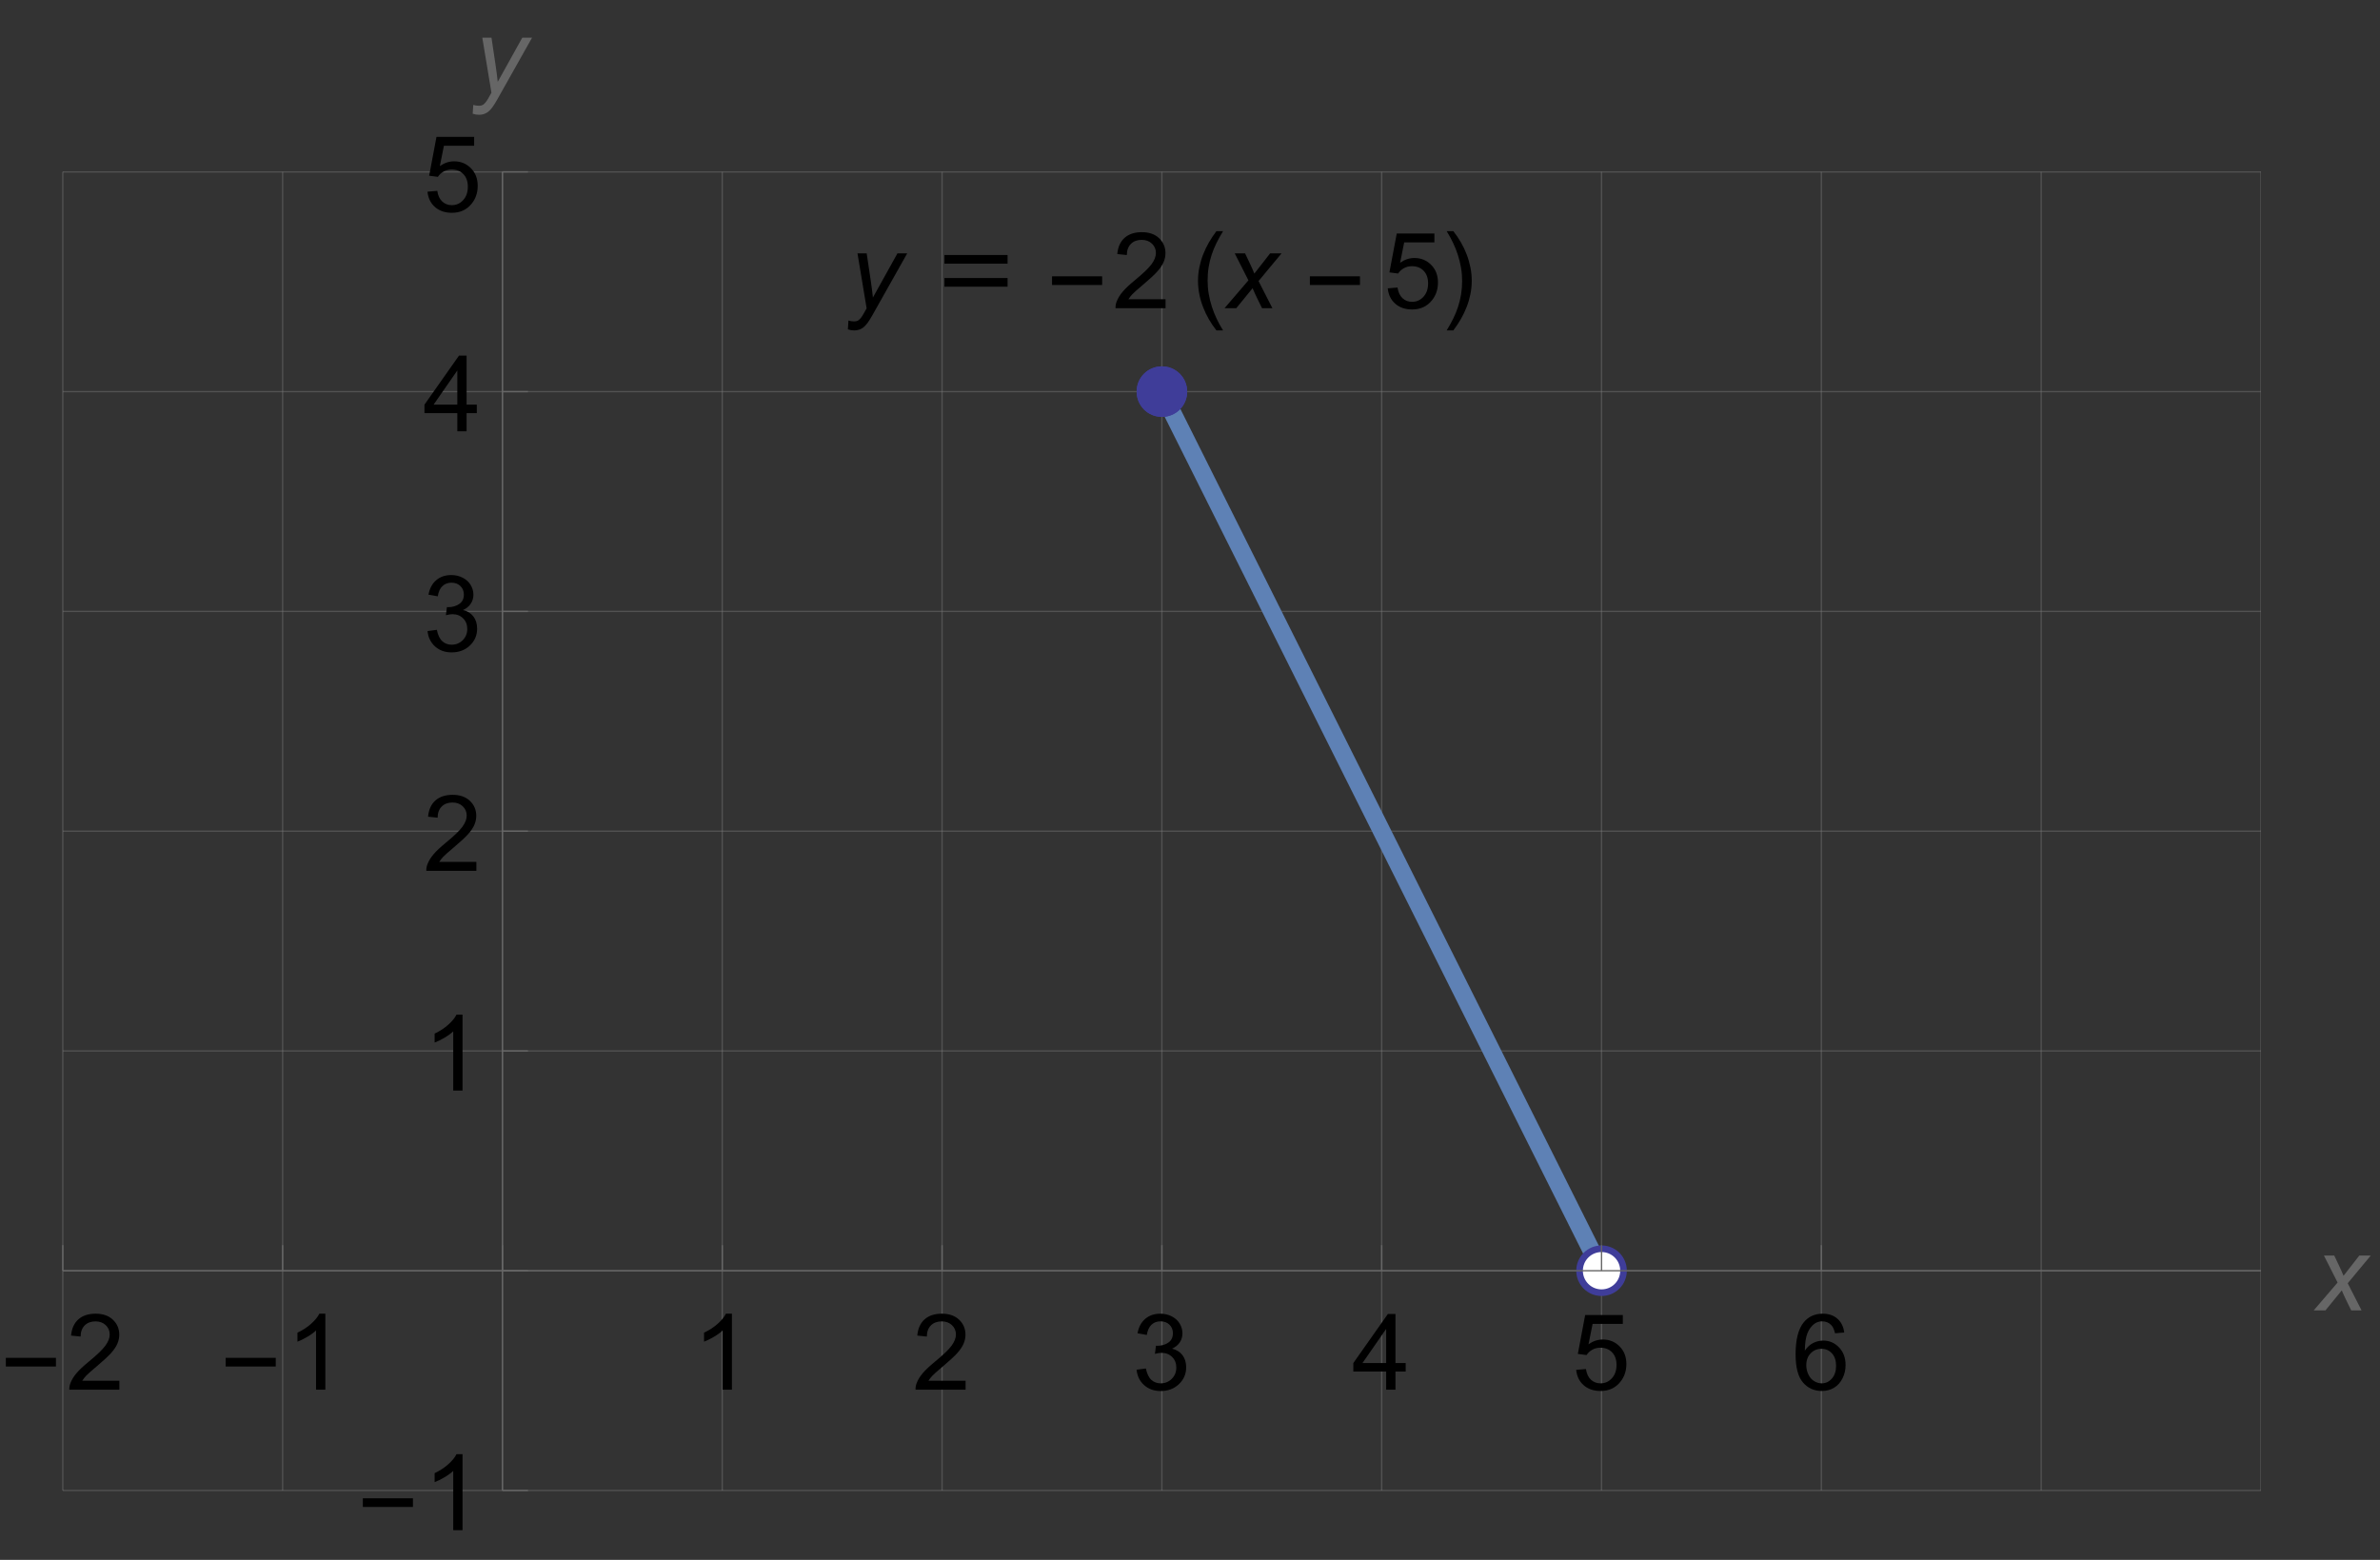 <?xml version="1.0" encoding="UTF-8"?>
<svg xmlns="http://www.w3.org/2000/svg" xmlns:xlink="http://www.w3.org/1999/xlink" width="360pt" height="236pt" viewBox="0 0 360 236" version="1.1">
<rect x="0" y="0" width="360" height="236" fill="#333333" stroke="none"/>
<defs>
<g>
<symbol overflow="visible" id="glyph0-0">
<path style="stroke:none;" d="M 1 0 L 1 -12.797 L 7 -12.797 L 7 0 Z M 2 -1 L 6 -1 L 6 -11.797 L 2 -11.797 Z M 2 -1 "/>
</symbol>
<symbol overflow="visible" id="glyph0-1">
<path style="stroke:none;" d="M 8.461 -3.508 L 0.883 -3.508 L 0.883 -4.82 L 8.461 -4.82 Z M 8.461 -3.508 "/>
</symbol>
<symbol overflow="visible" id="glyph0-2">
<path style="stroke:none;" d="M 11.156 -6.734 L 1.609 -6.734 L 1.609 -8.047 L 11.156 -8.047 Z M 11.156 -3.25 L 1.609 -3.25 L 1.609 -4.562 L 11.156 -4.562 Z M 11.156 -3.25 "/>
</symbol>
<symbol overflow="visible" id="glyph0-3">
<path style="stroke:none;" d="M 4.75 3.359 L 3.742 3.359 C 3.324 2.828 2.945 2.266 2.605 1.676 C 2.266 1.086 1.973 0.473 1.727 -0.164 C 1.48 -0.801 1.293 -1.449 1.16 -2.117 C 1.027 -2.785 0.961 -3.457 0.961 -4.141 C 0.961 -4.832 1.027 -5.512 1.164 -6.176 C 1.301 -6.84 1.488 -7.488 1.734 -8.117 C 1.98 -8.746 2.273 -9.359 2.613 -9.949 C 2.953 -10.539 3.332 -11.105 3.742 -11.648 L 4.75 -11.648 C 4.379 -11.043 4.051 -10.449 3.758 -9.863 C 3.465 -9.277 3.223 -8.68 3.023 -8.074 C 2.824 -7.469 2.676 -6.844 2.57 -6.199 C 2.465 -5.555 2.414 -4.875 2.414 -4.156 C 2.414 -3.488 2.469 -2.828 2.582 -2.172 C 2.695 -1.516 2.852 -0.871 3.055 -0.238 C 3.258 0.395 3.504 1.012 3.789 1.613 C 4.074 2.215 4.395 2.797 4.75 3.359 Z M 4.75 3.359 "/>
</symbol>
<symbol overflow="visible" id="glyph0-4">
<path style="stroke:none;" d="M 4.367 -4.141 C 4.367 -3.453 4.301 -2.777 4.164 -2.113 C 4.027 -1.449 3.84 -0.801 3.594 -0.172 C 3.348 0.457 3.055 1.07 2.715 1.66 C 2.375 2.25 1.996 2.816 1.586 3.359 L 0.578 3.359 C 0.941 2.766 1.27 2.176 1.562 1.586 C 1.855 0.996 2.098 0.398 2.297 -0.211 C 2.496 -0.82 2.648 -1.449 2.754 -2.094 C 2.859 -2.738 2.914 -3.418 2.914 -4.125 C 2.914 -4.793 2.859 -5.453 2.746 -6.109 C 2.633 -6.766 2.477 -7.41 2.273 -8.043 C 2.07 -8.676 1.824 -9.293 1.535 -9.898 C 1.246 -10.504 0.926 -11.086 0.578 -11.648 L 1.586 -11.648 C 2.004 -11.117 2.383 -10.555 2.727 -9.965 C 3.07 -9.375 3.363 -8.758 3.605 -8.121 C 3.848 -7.484 4.035 -6.828 4.168 -6.16 C 4.301 -5.492 4.367 -4.816 4.367 -4.141 Z M 4.367 -4.141 "/>
</symbol>
<symbol overflow="visible" id="glyph1-0">
<path style="stroke:none;" d="M 2 0 L 2 -10 L 10 -10 L 10 0 Z M 2.25 -0.25 L 9.75 -0.25 L 9.75 -9.75 L 2.25 -9.75 Z M 2.25 -0.25 "/>
</symbol>
<symbol overflow="visible" id="glyph1-1">
<path style="stroke:none;" d="M 8.055 -1.352 L 8.055 0 L 0.484 0 C 0.473 -0.34 0.527 -0.664 0.648 -0.977 C 0.84 -1.492 1.148 -2 1.574 -2.5 C 2 -3 2.613 -3.578 3.414 -4.234 C 4.66 -5.254 5.5 -6.062 5.938 -6.66 C 6.375 -7.258 6.594 -7.82 6.594 -8.352 C 6.594 -8.91 6.395 -9.379 5.996 -9.762 C 5.598 -10.145 5.078 -10.336 4.438 -10.336 C 3.762 -10.336 3.219 -10.133 2.812 -9.727 C 2.406 -9.32 2.199 -8.758 2.195 -8.039 L 0.75 -8.188 C 0.848 -9.266 1.223 -10.086 1.867 -10.652 C 2.512 -11.219 3.379 -11.5 4.469 -11.5 C 5.566 -11.5 6.438 -11.195 7.078 -10.586 C 7.719 -9.977 8.039 -9.223 8.039 -8.32 C 8.039 -7.863 7.945 -7.41 7.758 -6.969 C 7.57 -6.527 7.258 -6.059 6.824 -5.57 C 6.391 -5.082 5.668 -4.41 4.656 -3.555 C 3.812 -2.848 3.27 -2.367 3.031 -2.113 C 2.793 -1.859 2.594 -1.605 2.438 -1.352 Z M 8.055 -1.352 "/>
</symbol>
<symbol overflow="visible" id="glyph1-2">
<path style="stroke:none;" d="M 5.961 0 L 4.555 0 L 4.555 -8.961 C 4.215 -8.637 3.773 -8.316 3.223 -7.992 C 2.672 -7.668 2.18 -7.426 1.742 -7.266 L 1.742 -8.625 C 2.527 -8.996 3.215 -9.441 3.805 -9.969 C 4.395 -10.496 4.809 -11.004 5.055 -11.5 L 5.961 -11.5 Z M 5.961 0 "/>
</symbol>
<symbol overflow="visible" id="glyph1-3">
<path style="stroke:none;" d="M 0.672 -3.023 L 2.078 -3.211 C 2.238 -2.414 2.516 -1.84 2.902 -1.488 C 3.289 -1.137 3.762 -0.961 4.32 -0.961 C 4.98 -0.961 5.539 -1.191 5.996 -1.648 C 6.453 -2.105 6.68 -2.676 6.68 -3.352 C 6.68 -3.996 6.469 -4.531 6.047 -4.949 C 5.625 -5.367 5.09 -5.578 4.438 -5.578 C 4.172 -5.578 3.84 -5.527 3.445 -5.422 L 3.602 -6.656 C 3.695 -6.645 3.77 -6.641 3.828 -6.641 C 4.426 -6.641 4.965 -6.797 5.445 -7.109 C 5.926 -7.422 6.164 -7.902 6.164 -8.555 C 6.164 -9.07 5.988 -9.496 5.641 -9.836 C 5.293 -10.176 4.84 -10.344 4.289 -10.344 C 3.742 -10.344 3.285 -10.172 2.922 -9.828 C 2.559 -9.484 2.324 -8.969 2.219 -8.281 L 0.812 -8.531 C 0.984 -9.473 1.375 -10.203 1.984 -10.723 C 2.594 -11.242 3.352 -11.5 4.258 -11.5 C 4.883 -11.5 5.457 -11.367 5.984 -11.098 C 6.512 -10.828 6.914 -10.465 7.191 -10 C 7.469 -9.535 7.609 -9.043 7.609 -8.523 C 7.609 -8.027 7.477 -7.578 7.211 -7.172 C 6.945 -6.766 6.551 -6.441 6.031 -6.203 C 6.707 -6.047 7.234 -5.723 7.609 -5.23 C 7.984 -4.738 8.172 -4.121 8.172 -3.383 C 8.172 -2.383 7.809 -1.535 7.078 -0.84 C 6.348 -0.145 5.426 0.203 4.312 0.203 C 3.309 0.203 2.473 -0.098 1.809 -0.695 C 1.145 -1.293 0.766 -2.07 0.672 -3.023 Z M 0.672 -3.023 "/>
</symbol>
<symbol overflow="visible" id="glyph1-4">
<path style="stroke:none;" d="M 5.172 0 L 5.172 -2.742 L 0.203 -2.742 L 0.203 -4.031 L 5.43 -11.453 L 6.578 -11.453 L 6.578 -4.031 L 8.125 -4.031 L 8.125 -2.742 L 6.578 -2.742 L 6.578 0 Z M 5.172 -4.031 L 5.172 -9.195 L 1.586 -4.031 Z M 5.172 -4.031 "/>
</symbol>
<symbol overflow="visible" id="glyph1-5">
<path style="stroke:none;" d="M 0.664 -3 L 2.141 -3.125 C 2.25 -2.406 2.504 -1.867 2.902 -1.504 C 3.301 -1.141 3.781 -0.961 4.344 -0.961 C 5.02 -0.961 5.594 -1.215 6.062 -1.727 C 6.531 -2.238 6.766 -2.914 6.766 -3.758 C 6.766 -4.559 6.539 -5.191 6.09 -5.656 C 5.641 -6.121 5.051 -6.352 4.32 -6.352 C 3.867 -6.352 3.457 -6.25 3.094 -6.043 C 2.73 -5.836 2.441 -5.57 2.234 -5.242 L 0.914 -5.414 L 2.023 -11.297 L 7.719 -11.297 L 7.719 -9.953 L 3.148 -9.953 L 2.531 -6.875 C 3.219 -7.355 3.941 -7.594 4.695 -7.594 C 5.695 -7.594 6.539 -7.246 7.227 -6.555 C 7.914 -5.863 8.258 -4.973 8.258 -3.883 C 8.258 -2.848 7.957 -1.949 7.352 -1.195 C 6.617 -0.27 5.613 0.195 4.344 0.195 C 3.301 0.195 2.453 -0.098 1.793 -0.68 C 1.133 -1.262 0.758 -2.035 0.664 -3 Z M 0.664 -3 "/>
</symbol>
<symbol overflow="visible" id="glyph1-6">
<path style="stroke:none;" d="M 7.961 -8.648 L 6.562 -8.539 C 6.438 -9.09 6.262 -9.492 6.031 -9.742 C 5.652 -10.145 5.184 -10.344 4.625 -10.344 C 4.176 -10.344 3.785 -10.219 3.445 -9.969 C 3.004 -9.645 2.652 -9.176 2.398 -8.555 C 2.145 -7.934 2.012 -7.051 2 -5.906 C 2.34 -6.422 2.754 -6.805 3.242 -7.055 C 3.73 -7.305 4.246 -7.43 4.781 -7.43 C 5.719 -7.43 6.516 -7.086 7.176 -6.395 C 7.836 -5.703 8.164 -4.812 8.164 -3.719 C 8.164 -3 8.008 -2.332 7.699 -1.715 C 7.391 -1.098 6.965 -0.625 6.422 -0.297 C 5.879 0.031 5.266 0.195 4.578 0.195 C 3.406 0.195 2.449 -0.234 1.711 -1.098 C 0.973 -1.961 0.602 -3.379 0.602 -5.359 C 0.602 -7.574 1.012 -9.184 1.828 -10.188 C 2.543 -11.062 3.504 -11.5 4.711 -11.5 C 5.613 -11.5 6.352 -11.246 6.926 -10.742 C 7.5 -10.238 7.848 -9.539 7.961 -8.648 Z M 2.219 -3.711 C 2.219 -3.227 2.32 -2.762 2.527 -2.32 C 2.734 -1.879 3.02 -1.539 3.391 -1.309 C 3.762 -1.078 4.148 -0.961 4.555 -0.961 C 5.148 -0.961 5.66 -1.199 6.086 -1.68 C 6.512 -2.16 6.727 -2.809 6.727 -3.633 C 6.727 -4.426 6.516 -5.047 6.094 -5.504 C 5.672 -5.961 5.141 -6.188 4.5 -6.188 C 3.863 -6.188 3.324 -5.961 2.883 -5.504 C 2.441 -5.047 2.219 -4.449 2.219 -3.711 Z M 2.219 -3.711 "/>
</symbol>
<symbol overflow="visible" id="glyph2-0">
<path style="stroke:none;" d="M 2 0 L 2 -10 L 10 -10 L 10 0 Z M 2.25 -0.25 L 9.75 -0.25 L 9.75 -9.75 L 2.25 -9.75 Z M 2.25 -0.25 "/>
</symbol>
<symbol overflow="visible" id="glyph2-1">
<path style="stroke:none;" d="M -0.023 0 L 3.586 -4.211 L 1.516 -8.297 L 3.078 -8.297 L 3.781 -6.82 C 4.043 -6.27 4.277 -5.738 4.484 -5.234 L 6.875 -8.297 L 8.602 -8.297 L 5.117 -4.102 L 7.211 0 L 5.648 0 L 4.82 -1.688 C 4.645 -2.047 4.441 -2.492 4.219 -3.023 L 1.75 0 Z M -0.023 0 "/>
</symbol>
<symbol overflow="visible" id="glyph2-2">
<path style="stroke:none;" d="M 0 3.203 L 0.086 1.875 C 0.379 1.957 0.66 2 0.938 2 C 1.223 2 1.457 1.934 1.633 1.805 C 1.863 1.633 2.113 1.309 2.383 0.836 L 2.836 0.023 L 1.453 -8.297 L 2.844 -8.297 L 3.469 -4.102 C 3.594 -3.273 3.699 -2.445 3.789 -1.617 L 7.5 -8.297 L 8.977 -8.297 L 3.688 1.102 C 3.176 2.02 2.723 2.625 2.328 2.922 C 1.934 3.219 1.477 3.367 0.961 3.367 C 0.633 3.367 0.312 3.312 0 3.203 Z M 0 3.203 "/>
</symbol>
</g>
<clipPath id="clip1">
  <path d="M 9.359 25.922 L 10 25.922 L 10 225.602 L 9.359 225.602 Z M 9.359 25.922 "/>
</clipPath>
<clipPath id="clip2">
  <path d="M 42 25.922 L 43 25.922 L 43 225.602 L 42 225.602 Z M 42 25.922 "/>
</clipPath>
<clipPath id="clip3">
  <path d="M 75 25.922 L 77 25.922 L 77 225.602 L 75 225.602 Z M 75 25.922 "/>
</clipPath>
<clipPath id="clip4">
  <path d="M 109 25.922 L 110 25.922 L 110 225.602 L 109 225.602 Z M 109 25.922 "/>
</clipPath>
<clipPath id="clip5">
  <path d="M 142 25.922 L 143 25.922 L 143 225.602 L 142 225.602 Z M 142 25.922 "/>
</clipPath>
<clipPath id="clip6">
  <path d="M 175 25.922 L 176 25.922 L 176 225.602 L 175 225.602 Z M 175 25.922 "/>
</clipPath>
<clipPath id="clip7">
  <path d="M 208 25.922 L 210 25.922 L 210 225.602 L 208 225.602 Z M 208 25.922 "/>
</clipPath>
<clipPath id="clip8">
  <path d="M 242 25.922 L 243 25.922 L 243 225.602 L 242 225.602 Z M 242 25.922 "/>
</clipPath>
<clipPath id="clip9">
  <path d="M 275 25.922 L 276 25.922 L 276 225.602 L 275 225.602 Z M 275 25.922 "/>
</clipPath>
<clipPath id="clip10">
  <path d="M 308 25.922 L 309 25.922 L 309 225.602 L 308 225.602 Z M 308 25.922 "/>
</clipPath>
<clipPath id="clip11">
  <path d="M 341 25.922 L 342 25.922 L 342 225.602 L 341 225.602 Z M 341 25.922 "/>
</clipPath>
<clipPath id="clip12">
  <path d="M 9.359 225 L 342 225 L 342 225.602 L 9.359 225.602 Z M 9.359 225 "/>
</clipPath>
<clipPath id="clip13">
  <path d="M 9.359 192 L 342 192 L 342 193 L 9.359 193 Z M 9.359 192 "/>
</clipPath>
<clipPath id="clip14">
  <path d="M 9.359 158 L 342 158 L 342 160 L 9.359 160 Z M 9.359 158 "/>
</clipPath>
<clipPath id="clip15">
  <path d="M 9.359 125 L 342 125 L 342 126 L 9.359 126 Z M 9.359 125 "/>
</clipPath>
<clipPath id="clip16">
  <path d="M 9.359 92 L 342 92 L 342 93 L 9.359 93 Z M 9.359 92 "/>
</clipPath>
<clipPath id="clip17">
  <path d="M 9.359 59 L 342 59 L 342 60 L 9.359 60 Z M 9.359 59 "/>
</clipPath>
<clipPath id="clip18">
  <path d="M 9.359 25.922 L 342 25.922 L 342 27 L 9.359 27 Z M 9.359 25.922 "/>
</clipPath>
</defs>
<g id="surface10127">
<g clip-path="url(#clip1)" clip-rule="nonzero">
<path style="fill:none;stroke-width:0.2;stroke-linecap:butt;stroke-linejoin:miter;stroke:rgb(50.001%,50.001%,50.001%);stroke-opacity:0.4;stroke-miterlimit:3.25;" d="M 9.5 225.5 L 9.5 26 "/>
</g>
<g clip-path="url(#clip2)" clip-rule="nonzero">
<path style="fill:none;stroke-width:0.2;stroke-linecap:butt;stroke-linejoin:miter;stroke:rgb(50.001%,50.001%,50.001%);stroke-opacity:0.4;stroke-miterlimit:3.25;" d="M 42.75 225.5 L 42.75 26 "/>
</g>
<g clip-path="url(#clip3)" clip-rule="nonzero">
<path style="fill:none;stroke-width:0.2;stroke-linecap:butt;stroke-linejoin:miter;stroke:rgb(50.001%,50.001%,50.001%);stroke-opacity:0.4;stroke-miterlimit:3.25;" d="M 76 225.5 L 76 26 "/>
</g>
<g clip-path="url(#clip4)" clip-rule="nonzero">
<path style="fill:none;stroke-width:0.2;stroke-linecap:butt;stroke-linejoin:miter;stroke:rgb(50.001%,50.001%,50.001%);stroke-opacity:0.4;stroke-miterlimit:3.25;" d="M 109.25 225.5 L 109.25 26 "/>
</g>
<g clip-path="url(#clip5)" clip-rule="nonzero">
<path style="fill:none;stroke-width:0.2;stroke-linecap:butt;stroke-linejoin:miter;stroke:rgb(50.001%,50.001%,50.001%);stroke-opacity:0.4;stroke-miterlimit:3.25;" d="M 142.5 225.5 L 142.5 26 "/>
</g>
<g clip-path="url(#clip6)" clip-rule="nonzero">
<path style="fill:none;stroke-width:0.2;stroke-linecap:butt;stroke-linejoin:miter;stroke:rgb(50.001%,50.001%,50.001%);stroke-opacity:0.4;stroke-miterlimit:3.25;" d="M 175.75 225.5 L 175.75 26 "/>
</g>
<g clip-path="url(#clip7)" clip-rule="nonzero">
<path style="fill:none;stroke-width:0.2;stroke-linecap:butt;stroke-linejoin:miter;stroke:rgb(50.001%,50.001%,50.001%);stroke-opacity:0.4;stroke-miterlimit:3.25;" d="M 209 225.5 L 209 26 "/>
</g>
<g clip-path="url(#clip8)" clip-rule="nonzero">
<path style="fill:none;stroke-width:0.2;stroke-linecap:butt;stroke-linejoin:miter;stroke:rgb(50.001%,50.001%,50.001%);stroke-opacity:0.4;stroke-miterlimit:3.25;" d="M 242.25 225.5 L 242.25 26 "/>
</g>
<g clip-path="url(#clip9)" clip-rule="nonzero">
<path style="fill:none;stroke-width:0.2;stroke-linecap:butt;stroke-linejoin:miter;stroke:rgb(50.001%,50.001%,50.001%);stroke-opacity:0.4;stroke-miterlimit:3.25;" d="M 275.5 225.5 L 275.5 26 "/>
</g>
<g clip-path="url(#clip10)" clip-rule="nonzero">
<path style="fill:none;stroke-width:0.2;stroke-linecap:butt;stroke-linejoin:miter;stroke:rgb(50.001%,50.001%,50.001%);stroke-opacity:0.4;stroke-miterlimit:3.25;" d="M 308.75 225.5 L 308.75 26 "/>
</g>
<g clip-path="url(#clip11)" clip-rule="nonzero">
<path style="fill:none;stroke-width:0.2;stroke-linecap:butt;stroke-linejoin:miter;stroke:rgb(50.001%,50.001%,50.001%);stroke-opacity:0.4;stroke-miterlimit:3.25;" d="M 342 225.5 L 342 26 "/>
</g>
<g clip-path="url(#clip12)" clip-rule="nonzero">
<path style="fill:none;stroke-width:0.2;stroke-linecap:butt;stroke-linejoin:miter;stroke:rgb(50.001%,50.001%,50.001%);stroke-opacity:0.4;stroke-miterlimit:3.25;" d="M 9.5 225.5 L 342 225.5 "/>
</g>
<g clip-path="url(#clip13)" clip-rule="nonzero">
<path style="fill:none;stroke-width:0.2;stroke-linecap:butt;stroke-linejoin:miter;stroke:rgb(50.001%,50.001%,50.001%);stroke-opacity:0.4;stroke-miterlimit:3.25;" d="M 9.5 192.25 L 342 192.25 "/>
</g>
<g clip-path="url(#clip14)" clip-rule="nonzero">
<path style="fill:none;stroke-width:0.2;stroke-linecap:butt;stroke-linejoin:miter;stroke:rgb(50.001%,50.001%,50.001%);stroke-opacity:0.4;stroke-miterlimit:3.25;" d="M 9.5 159 L 342 159 "/>
</g>
<g clip-path="url(#clip15)" clip-rule="nonzero">
<path style="fill:none;stroke-width:0.2;stroke-linecap:butt;stroke-linejoin:miter;stroke:rgb(50.001%,50.001%,50.001%);stroke-opacity:0.4;stroke-miterlimit:3.25;" d="M 9.5 125.75 L 342 125.75 "/>
</g>
<g clip-path="url(#clip16)" clip-rule="nonzero">
<path style="fill:none;stroke-width:0.2;stroke-linecap:butt;stroke-linejoin:miter;stroke:rgb(50.001%,50.001%,50.001%);stroke-opacity:0.4;stroke-miterlimit:3.25;" d="M 9.5 92.5 L 342 92.5 "/>
</g>
<g clip-path="url(#clip17)" clip-rule="nonzero">
<path style="fill:none;stroke-width:0.2;stroke-linecap:butt;stroke-linejoin:miter;stroke:rgb(50.001%,50.001%,50.001%);stroke-opacity:0.4;stroke-miterlimit:3.25;" d="M 9.5 59.25 L 342 59.25 "/>
</g>
<g clip-path="url(#clip18)" clip-rule="nonzero">
<path style="fill:none;stroke-width:0.2;stroke-linecap:butt;stroke-linejoin:miter;stroke:rgb(50.001%,50.001%,50.001%);stroke-opacity:0.4;stroke-miterlimit:3.25;" d="M 9.5 26 L 342 26 "/>
</g>
<path style="fill:none;stroke-width:2.66;stroke-linecap:square;stroke-linejoin:miter;stroke:rgb(36.841%,50.678%,70.98%);stroke-opacity:1;stroke-miterlimit:3.25;" d="M 175.75 59.25 L 175.75 59.254 L 175.758 59.262 L 175.758 59.27 L 175.766 59.281 L 175.777 59.309 L 175.781 59.309 L 175.781 59.312 L 175.793 59.336 L 175.805 59.363 L 175.832 59.418 L 175.887 59.52 L 175.941 59.633 L 176.309 60.367 L 176.363 60.48 L 176.418 60.582 L 176.469 60.684 L 176.523 60.797 L 176.629 61.008 L 176.684 61.121 L 176.789 61.332 L 176.844 61.434 L 176.949 61.645 L 177 61.75 L 177.215 62.18 L 177.266 62.285 L 177.324 62.395 L 177.379 62.504 L 177.43 62.609 L 177.484 62.719 L 177.535 62.824 L 177.586 62.922 L 177.641 63.035 L 177.691 63.137 L 177.75 63.246 L 177.805 63.355 L 177.855 63.461 L 178.066 63.883 L 178.117 63.988 L 178.172 64.098 L 178.227 64.199 L 178.277 64.305 L 178.383 64.516 L 178.438 64.629 L 178.543 64.84 L 178.602 64.949 L 178.652 65.055 L 178.918 65.586 L 178.969 65.691 L 179.023 65.801 L 179.078 65.902 L 179.133 66.016 L 179.293 66.336 L 179.344 66.441 L 179.395 66.543 L 179.453 66.652 L 179.504 66.754 L 179.559 66.867 L 179.719 67.188 L 179.77 67.293 L 179.875 67.504 L 179.93 67.605 L 179.984 67.719 L 180.195 68.141 L 180.25 68.254 L 180.355 68.465 L 180.414 68.574 L 180.465 68.68 L 180.621 68.992 L 180.676 69.105 L 180.781 69.316 L 180.84 69.426 L 180.996 69.738 L 181.047 69.844 L 181.102 69.953 L 181.152 70.059 L 181.258 70.27 L 181.312 70.371 L 181.367 70.484 L 181.527 70.805 L 181.578 70.91 L 181.684 71.121 L 181.738 71.223 L 181.848 71.441 L 181.898 71.547 L 182.004 71.758 L 182.059 71.871 L 182.164 72.082 L 182.223 72.191 L 182.273 72.297 L 182.43 72.609 L 182.484 72.723 L 182.59 72.934 L 182.648 73.043 L 182.699 73.148 L 182.91 73.57 L 182.961 73.676 L 183.012 73.777 L 183.07 73.887 L 183.121 73.992 L 183.281 74.312 L 183.336 74.426 L 183.391 74.527 L 183.496 74.738 L 183.547 74.844 L 183.762 75.273 L 183.812 75.379 L 183.969 75.691 L 184.027 75.801 L 184.078 75.906 L 184.234 76.219 L 184.289 76.332 L 184.344 76.441 L 184.398 76.543 L 184.453 76.652 L 184.504 76.758 L 184.66 77.07 L 184.715 77.184 L 184.77 77.289 L 184.82 77.395 L 184.875 77.504 L 184.93 77.605 L 184.984 77.719 L 185.145 78.039 L 185.195 78.145 L 185.301 78.355 L 185.355 78.457 L 185.41 78.57 L 185.57 78.891 L 185.621 78.996 L 185.672 79.094 L 185.727 79.207 L 185.777 79.309 L 185.836 79.418 L 185.887 79.523 L 186.043 79.836 L 186.098 79.949 L 186.152 80.059 L 186.207 80.16 L 186.262 80.27 L 186.312 80.375 L 186.469 80.688 L 186.523 80.801 L 186.684 81.121 L 186.738 81.223 L 186.793 81.336 L 186.898 81.547 L 186.953 81.66 L 187.008 81.762 L 187.113 81.973 L 187.164 82.078 L 187.324 82.398 L 187.379 82.512 L 187.434 82.613 L 187.48 82.715 L 187.539 82.824 L 187.59 82.926 L 187.645 83.039 L 187.746 83.242 L 187.801 83.355 L 187.852 83.457 L 187.91 83.566 L 187.965 83.68 L 188.07 83.891 L 188.121 83.996 L 188.172 84.094 L 188.227 84.207 L 188.277 84.309 L 188.336 84.418 L 188.441 84.629 L 188.496 84.742 L 188.703 85.156 L 188.758 85.27 L 188.812 85.371 L 188.863 85.473 L 188.918 85.586 L 189.078 85.906 L 189.129 86.012 L 189.184 86.121 L 189.238 86.223 L 189.344 86.434 L 189.395 86.539 L 189.609 86.969 L 189.66 87.074 L 189.719 87.184 L 189.773 87.293 L 189.824 87.398 L 189.98 87.711 L 190.035 87.824 L 190.086 87.926 L 190.145 88.035 L 190.199 88.145 L 190.25 88.25 L 190.512 88.773 L 190.566 88.887 L 190.621 88.988 L 190.672 89.09 L 190.727 89.203 L 190.777 89.305 L 190.832 89.418 L 190.938 89.629 L 190.996 89.738 L 191.047 89.844 L 191.312 90.375 L 191.363 90.48 L 191.418 90.59 L 191.473 90.691 L 191.527 90.805 L 191.688 91.125 L 191.738 91.23 L 191.789 91.332 L 191.848 91.441 L 191.898 91.543 L 191.953 91.656 L 192.113 91.977 L 192.164 92.082 L 192.27 92.293 L 192.324 92.395 L 192.379 92.508 L 192.59 92.93 L 192.645 93.043 L 192.699 93.152 L 192.754 93.254 L 192.809 93.363 L 192.859 93.469 L 193.016 93.781 L 193.07 93.895 L 193.176 94.105 L 193.234 94.215 L 193.285 94.32 L 193.336 94.418 L 193.391 94.531 L 193.496 94.742 L 193.547 94.848 L 193.652 95.059 L 193.707 95.16 L 193.762 95.273 L 193.922 95.594 L 193.973 95.699 L 194.078 95.91 L 194.133 96.012 L 194.188 96.125 L 194.398 96.547 L 194.453 96.66 L 194.508 96.77 L 194.562 96.871 L 194.617 96.984 L 194.773 97.297 L 194.824 97.402 L 194.883 97.512 L 195.043 97.832 L 195.094 97.938 L 195.25 98.25 L 195.305 98.363 L 195.359 98.465 L 195.465 98.676 L 195.516 98.781 L 195.625 99 L 195.676 99.105 L 195.73 99.215 L 195.785 99.316 L 195.891 99.527 L 195.941 99.633 L 196.102 99.953 L 196.156 100.066 L 196.312 100.379 L 196.367 100.48 L 196.422 100.594 L 196.578 100.906 L 196.629 101.012 L 196.688 101.121 L 196.793 101.332 L 196.848 101.445 L 197.055 101.859 L 197.109 101.973 L 197.215 102.184 L 197.273 102.293 L 197.324 102.395 L 197.379 102.508 L 197.484 102.719 L 197.539 102.832 L 197.594 102.934 L 197.699 103.145 L 197.75 103.25 L 197.965 103.68 L 198.016 103.785 L 198.121 103.996 L 198.176 104.098 L 198.23 104.211 L 198.387 104.523 L 198.438 104.629 L 198.496 104.738 L 198.602 104.949 L 198.656 105.062 L 198.812 105.375 L 198.863 105.48 L 198.922 105.59 L 199.082 105.91 L 199.133 106.016 L 199.242 106.234 L 199.293 106.34 L 199.352 106.449 L 199.402 106.555 L 199.559 106.867 L 199.613 106.98 L 199.773 107.301 L 199.828 107.402 L 199.934 107.613 L 199.984 107.719 L 200.199 108.148 L 200.25 108.254 L 200.309 108.363 L 200.414 108.574 L 200.469 108.688 L 200.625 109 L 200.676 109.105 L 200.734 109.215 L 200.84 109.426 L 200.895 109.539 L 201.102 109.953 L 201.156 110.066 L 201.211 110.168 L 201.316 110.379 L 201.367 110.484 L 201.527 110.805 L 201.582 110.918 L 201.637 111.02 L 201.742 111.23 L 201.793 111.336 L 202.008 111.766 L 202.059 111.871 L 202.117 111.98 L 202.223 112.191 L 202.277 112.305 L 202.379 112.508 L 202.434 112.621 L 202.484 112.723 L 202.543 112.832 L 202.648 113.043 L 202.703 113.156 L 202.91 113.57 L 202.965 113.684 L 203.02 113.785 L 203.07 113.887 L 203.125 114 L 203.176 114.102 L 203.23 114.215 L 203.336 114.426 L 203.395 114.535 L 203.445 114.641 L 203.762 115.273 L 203.816 115.387 L 203.871 115.488 L 203.926 115.602 L 204.086 115.922 L 204.137 116.027 L 204.188 116.129 L 204.246 116.238 L 204.297 116.344 L 204.512 116.773 L 204.562 116.879 L 204.668 117.09 L 204.723 117.191 L 204.777 117.305 L 204.988 117.727 L 205.043 117.84 L 205.098 117.949 L 205.152 118.051 L 205.207 118.16 L 205.258 118.266 L 205.414 118.578 L 205.469 118.691 L 205.574 118.902 L 205.633 119.012 L 205.684 119.117 L 205.895 119.539 L 205.945 119.645 L 205.996 119.746 L 206.055 119.855 L 206.105 119.957 L 206.16 120.07 L 206.32 120.391 L 206.371 120.496 L 206.422 120.598 L 206.48 120.707 L 206.531 120.809 L 206.586 120.922 L 206.797 121.344 L 206.855 121.457 L 206.961 121.668 L 207.016 121.781 L 207.172 122.094 L 207.223 122.199 L 207.281 122.309 L 207.387 122.52 L 207.441 122.633 L 207.648 123.047 L 207.703 123.16 L 207.758 123.262 L 207.809 123.363 L 207.863 123.477 L 207.914 123.578 L 207.969 123.691 L 208.074 123.902 L 208.133 124.012 L 208.184 124.117 L 208.449 124.648 L 208.5 124.754 L 208.555 124.863 L 208.609 124.965 L 208.766 125.277 L 208.82 125.391 L 208.922 125.594 L 208.977 125.707 L 209.027 125.809 L 209.086 125.918 L 209.141 126.027 L 209.191 126.133 L 209.402 126.555 L 209.453 126.66 L 209.512 126.77 L 209.672 127.09 L 209.723 127.195 L 209.832 127.414 L 209.883 127.52 L 209.938 127.629 L 209.992 127.73 L 210.043 127.832 L 210.098 127.945 L 210.309 128.367 L 210.363 128.48 L 210.418 128.582 L 210.574 128.895 L 210.629 129.008 L 210.73 129.211 L 210.785 129.324 L 210.84 129.426 L 210.895 129.539 L 211.055 129.859 L 211.105 129.965 L 211.262 130.277 L 211.32 130.387 L 211.426 130.598 L 211.48 130.711 L 211.531 130.812 L 211.586 130.926 L 211.691 131.137 L 211.75 131.246 L 211.801 131.352 L 211.957 131.664 L 212.012 131.777 L 212.066 131.887 L 212.121 131.988 L 212.176 132.098 L 212.227 132.203 L 212.383 132.516 L 212.438 132.629 L 212.492 132.734 L 212.543 132.84 L 212.598 132.949 L 212.652 133.051 L 212.707 133.164 L 212.867 133.484 L 212.918 133.59 L 213.023 133.801 L 213.078 133.902 L 213.133 134.016 L 213.449 134.648 L 213.5 134.754 L 213.559 134.863 L 213.609 134.969 L 213.766 135.281 L 213.82 135.395 L 213.926 135.605 L 213.984 135.715 L 214.035 135.82 L 214.352 136.453 L 214.406 136.566 L 214.461 136.668 L 214.516 136.781 L 214.676 137.102 L 214.727 137.207 L 214.777 137.309 L 214.836 137.418 L 214.887 137.52 L 214.941 137.633 L 215.102 137.953 L 215.152 138.059 L 215.309 138.371 L 215.367 138.48 L 215.418 138.586 L 215.523 138.797 L 215.574 138.902 L 215.633 139.012 L 215.738 139.223 L 215.793 139.336 L 215.949 139.648 L 216 139.754 L 216.059 139.863 L 216.109 139.973 L 216.164 140.074 L 216.219 140.184 L 216.27 140.289 L 216.48 140.711 L 216.531 140.816 L 216.582 140.918 L 216.641 141.027 L 216.691 141.129 L 216.746 141.242 L 216.906 141.562 L 216.957 141.668 L 217.062 141.879 L 217.117 141.98 L 217.172 142.094 L 217.383 142.516 L 217.438 142.629 L 217.492 142.738 L 217.547 142.84 L 217.602 142.949 L 217.652 143.055 L 217.809 143.367 L 217.863 143.48 L 217.969 143.691 L 218.027 143.801 L 218.078 143.906 L 218.289 144.328 L 218.34 144.434 L 218.391 144.535 L 218.449 144.645 L 218.5 144.746 L 218.555 144.859 L 218.715 145.18 L 218.766 145.285 L 218.816 145.387 L 218.875 145.496 L 218.926 145.598 L 218.98 145.711 L 219.191 146.133 L 219.25 146.246 L 219.355 146.457 L 219.41 146.57 L 219.566 146.883 L 219.617 146.988 L 219.676 147.098 L 219.781 147.309 L 219.836 147.422 L 220.043 147.836 L 220.098 147.949 L 220.152 148.051 L 220.203 148.152 L 220.258 148.266 L 220.309 148.367 L 220.363 148.48 L 220.469 148.691 L 220.527 148.801 L 220.578 148.906 L 220.734 149.219 L 220.789 149.332 L 220.949 149.652 L 221.004 149.754 L 221.16 150.066 L 221.215 150.18 L 221.316 150.383 L 221.371 150.496 L 221.422 150.598 L 221.48 150.711 L 221.742 151.234 L 221.797 151.348 L 221.848 151.449 L 221.906 151.559 L 222.012 151.77 L 222.066 151.883 L 222.172 152.094 L 222.227 152.207 L 222.277 152.309 L 222.336 152.418 L 222.387 152.523 L 222.543 152.836 L 222.598 152.949 L 222.758 153.27 L 222.812 153.371 L 222.918 153.582 L 222.969 153.688 L 223.023 153.797 L 223.074 153.902 L 223.18 154.113 L 223.234 154.215 L 223.289 154.328 L 223.449 154.648 L 223.5 154.754 L 223.605 154.965 L 223.66 155.066 L 223.715 155.18 L 223.926 155.602 L 223.98 155.715 L 224.039 155.824 L 224.09 155.926 L 224.145 156.039 L 224.301 156.352 L 224.352 156.457 L 224.41 156.566 L 224.516 156.777 L 224.57 156.891 L 224.777 157.305 L 224.832 157.418 L 224.938 157.629 L 224.996 157.738 L 225.047 157.84 L 225.102 157.953 L 225.207 158.164 L 225.262 158.277 L 225.316 158.379 L 225.422 158.59 L 225.473 158.695 L 225.688 159.125 L 225.738 159.23 L 225.844 159.441 L 225.898 159.543 L 225.953 159.652 L 226.004 159.758 L 226.109 159.969 L 226.16 160.074 L 226.219 160.184 L 226.324 160.395 L 226.379 160.508 L 226.586 160.922 L 226.641 161.035 L 226.746 161.246 L 226.805 161.355 L 226.855 161.461 L 227.016 161.781 L 227.07 161.895 L 227.125 161.996 L 227.23 162.207 L 227.281 162.312 L 227.441 162.633 L 227.496 162.746 L 227.551 162.848 L 227.707 163.16 L 227.762 163.273 L 227.863 163.477 L 227.918 163.59 L 227.973 163.691 L 228.027 163.805 L 228.188 164.125 L 228.238 164.23 L 228.344 164.441 L 228.398 164.543 L 228.453 164.656 L 228.508 164.762 L 228.559 164.867 L 228.82 165.391 L 228.875 165.504 L 228.93 165.605 L 228.98 165.707 L 229.035 165.82 L 229.195 166.141 L 229.246 166.246 L 229.301 166.355 L 229.355 166.457 L 229.461 166.668 L 229.512 166.773 L 229.727 167.203 L 229.777 167.309 L 229.836 167.418 L 229.891 167.527 L 229.941 167.633 L 230.098 167.945 L 230.152 168.059 L 230.203 168.16 L 230.262 168.27 L 230.367 168.48 L 230.422 168.594 L 230.629 169.008 L 230.684 169.121 L 230.738 169.223 L 230.789 169.324 L 230.844 169.438 L 230.895 169.539 L 230.949 169.652 L 231.055 169.863 L 231.113 169.973 L 231.164 170.078 L 231.215 170.176 L 231.27 170.289 L 231.48 170.711 L 231.535 170.824 L 231.59 170.926 L 231.645 171.039 L 231.805 171.359 L 231.855 171.465 L 231.906 171.566 L 231.965 171.676 L 232.016 171.777 L 232.07 171.891 L 232.23 172.211 L 232.281 172.316 L 232.387 172.527 L 232.441 172.629 L 232.602 172.949 L 232.656 173.062 L 232.707 173.164 L 232.762 173.277 L 232.867 173.488 L 232.926 173.598 L 232.977 173.703 L 233.133 174.016 L 233.188 174.129 L 233.348 174.449 L 233.402 174.551 L 233.508 174.762 L 233.559 174.867 L 233.613 174.977 L 233.664 175.082 L 233.77 175.293 L 233.824 175.395 L 233.879 175.508 L 234.039 175.828 L 234.09 175.934 L 234.246 176.246 L 234.305 176.355 L 234.41 176.566 L 234.465 176.68 L 234.516 176.781 L 234.57 176.895 L 234.676 177.105 L 234.734 177.215 L 234.785 177.32 L 234.941 177.633 L 234.996 177.746 L 235.102 177.957 L 235.16 178.066 L 235.211 178.172 L 235.262 178.27 L 235.316 178.383 L 235.422 178.594 L 235.473 178.699 L 235.523 178.801 L 235.582 178.91 L 235.633 179.012 L 235.688 179.125 L 235.793 179.336 L 235.848 179.449 L 235.949 179.652 L 236.008 179.762 L 236.059 179.863 L 236.113 179.977 L 236.273 180.297 L 236.324 180.402 L 236.383 180.512 L 236.488 180.723 L 236.543 180.836 L 236.645 181.039 L 236.699 181.152 L 236.75 181.254 L 236.809 181.363 L 236.863 181.473 L 236.914 181.578 L 237.125 182 L 237.176 182.105 L 237.234 182.215 L 237.395 182.535 L 237.445 182.641 L 237.555 182.859 L 237.605 182.965 L 237.66 183.074 L 237.715 183.176 L 237.766 183.277 L 237.82 183.391 L 238.031 183.812 L 238.086 183.926 L 238.141 184.027 L 238.297 184.34 L 238.352 184.453 L 238.453 184.656 L 238.508 184.77 L 238.559 184.871 L 238.617 184.98 L 238.672 185.09 L 238.723 185.195 L 238.934 185.617 L 238.984 185.723 L 239.043 185.832 L 239.148 186.043 L 239.203 186.156 L 239.309 186.367 L 239.363 186.48 L 239.414 186.582 L 239.473 186.691 L 239.523 186.797 L 239.68 187.109 L 239.734 187.223 L 239.84 187.434 L 239.898 187.543 L 239.949 187.648 L 240 187.746 L 240.055 187.859 L 240.16 188.07 L 240.211 188.176 L 240.262 188.277 L 240.32 188.387 L 240.371 188.488 L 240.426 188.602 L 240.531 188.812 L 240.586 188.926 L 240.641 189.027 L 240.797 189.34 L 240.852 189.453 L 241.012 189.773 L 241.062 189.879 L 241.219 190.191 L 241.277 190.301 L 241.328 190.406 L 241.484 190.719 L 241.539 190.832 L 241.594 190.941 L 241.648 191.043 L 241.703 191.152 L 241.754 191.258 L 241.91 191.57 L 241.965 191.684 L 242.125 192.004 L 242.18 192.105 L 242.18 192.109 L 242.184 192.113 L 242.184 192.121 L 242.191 192.133 L 242.207 192.164 L 242.211 192.168 L 242.215 192.176 L 242.219 192.191 L 242.234 192.219 L 242.234 192.223 L 242.242 192.23 L 242.242 192.234 L 242.246 192.238 L 242.246 192.246 L 242.25 192.246 L 242.25 192.25 "/>
<path style="fill-rule:evenodd;fill:rgb(100%,100%,100%);fill-opacity:1;stroke-width:1;stroke-linecap:square;stroke-linejoin:miter;stroke:rgb(24.72%,23.999%,60%);stroke-opacity:1;stroke-miterlimit:3.25;" d="M 179.074 59.25 C 179.074 58.367 178.727 57.523 178.102 56.898 C 177.477 56.273 176.633 55.926 175.75 55.926 C 174.867 55.926 174.023 56.273 173.398 56.898 C 172.773 57.523 172.426 58.367 172.426 59.25 C 172.426 60.133 172.773 60.977 173.398 61.602 C 174.023 62.227 174.867 62.574 175.75 62.574 C 176.633 62.574 177.477 62.227 178.102 61.602 C 178.727 60.977 179.074 60.133 179.074 59.25 Z M 179.074 59.25 "/>
<path style="fill-rule:evenodd;fill:rgb(100%,100%,100%);fill-opacity:1;stroke-width:1;stroke-linecap:square;stroke-linejoin:miter;stroke:rgb(24.72%,23.999%,60%);stroke-opacity:1;stroke-miterlimit:3.25;" d="M 245.574 192.25 C 245.574 191.367 245.227 190.523 244.602 189.898 C 243.977 189.273 243.133 188.926 242.25 188.926 C 241.367 188.926 240.523 189.273 239.898 189.898 C 239.273 190.523 238.926 191.367 238.926 192.25 C 238.926 193.133 239.273 193.977 239.898 194.602 C 240.523 195.227 241.367 195.574 242.25 195.574 C 243.133 195.574 243.977 195.227 244.602 194.602 C 245.227 193.977 245.574 193.133 245.574 192.25 Z M 245.574 192.25 "/>
<path style="fill-rule:evenodd;fill:rgb(24.72%,23.999%,60%);fill-opacity:1;stroke-width:1;stroke-linecap:square;stroke-linejoin:miter;stroke:rgb(24.72%,23.999%,60%);stroke-opacity:1;stroke-miterlimit:3.25;" d="M 179.074 59.25 C 179.074 58.367 178.727 57.523 178.102 56.898 C 177.477 56.273 176.633 55.926 175.75 55.926 C 174.867 55.926 174.023 56.273 173.398 56.898 C 172.773 57.523 172.426 58.367 172.426 59.25 C 172.426 60.133 172.773 60.977 173.398 61.602 C 174.023 62.227 174.867 62.574 175.75 62.574 C 176.633 62.574 177.477 62.227 178.102 61.602 C 178.727 60.977 179.074 60.133 179.074 59.25 Z M 179.074 59.25 "/>
<path style="fill:none;stroke-width:0.2;stroke-linecap:butt;stroke-linejoin:miter;stroke:rgb(40%,40%,40%);stroke-opacity:1;stroke-miterlimit:3.25;" d="M 9.5 192.25 L 9.5 188.387 "/>
<g style="fill:rgb(0%,0%,0%);fill-opacity:1;">
  <use xlink:href="#glyph0-1" x="-0" y="210.25"/>
</g>
<g style="fill:rgb(0%,0%,0%);fill-opacity:1;">
  <use xlink:href="#glyph1-1" x="10" y="210.25"/>
</g>
<path style="fill:none;stroke-width:0.2;stroke-linecap:butt;stroke-linejoin:miter;stroke:rgb(40%,40%,40%);stroke-opacity:1;stroke-miterlimit:3.25;" d="M 42.75 192.25 L 42.75 188.387 "/>
<g style="fill:rgb(0%,0%,0%);fill-opacity:1;">
  <use xlink:href="#glyph0-1" x="33.25" y="210.25"/>
</g>
<g style="fill:rgb(0%,0%,0%);fill-opacity:1;">
  <use xlink:href="#glyph1-2" x="43.25" y="210.25"/>
</g>
<path style="fill:none;stroke-width:0.2;stroke-linecap:butt;stroke-linejoin:miter;stroke:rgb(40%,40%,40%);stroke-opacity:1;stroke-miterlimit:3.25;" d="M 76 192.25 L 76 188.387 "/>
<path style="fill:none;stroke-width:0.2;stroke-linecap:butt;stroke-linejoin:miter;stroke:rgb(40%,40%,40%);stroke-opacity:1;stroke-miterlimit:3.25;" d="M 109.25 192.25 L 109.25 188.387 "/>
<g style="fill:rgb(0%,0%,0%);fill-opacity:1;">
  <use xlink:href="#glyph1-2" x="104.75" y="210.25"/>
</g>
<path style="fill:none;stroke-width:0.2;stroke-linecap:butt;stroke-linejoin:miter;stroke:rgb(40%,40%,40%);stroke-opacity:1;stroke-miterlimit:3.25;" d="M 142.5 192.25 L 142.5 188.387 "/>
<g style="fill:rgb(0%,0%,0%);fill-opacity:1;">
  <use xlink:href="#glyph1-1" x="138" y="210.25"/>
</g>
<path style="fill:none;stroke-width:0.2;stroke-linecap:butt;stroke-linejoin:miter;stroke:rgb(40%,40%,40%);stroke-opacity:1;stroke-miterlimit:3.25;" d="M 175.75 192.25 L 175.75 188.387 "/>
<g style="fill:rgb(0%,0%,0%);fill-opacity:1;">
  <use xlink:href="#glyph1-3" x="171.25" y="210.25"/>
</g>
<path style="fill:none;stroke-width:0.2;stroke-linecap:butt;stroke-linejoin:miter;stroke:rgb(40%,40%,40%);stroke-opacity:1;stroke-miterlimit:3.25;" d="M 209 192.25 L 209 188.387 "/>
<g style="fill:rgb(0%,0%,0%);fill-opacity:1;">
  <use xlink:href="#glyph1-4" x="204.5" y="210.25"/>
</g>
<path style="fill:none;stroke-width:0.2;stroke-linecap:butt;stroke-linejoin:miter;stroke:rgb(40%,40%,40%);stroke-opacity:1;stroke-miterlimit:3.25;" d="M 242.25 192.25 L 242.25 188.387 "/>
<g style="fill:rgb(0%,0%,0%);fill-opacity:1;">
  <use xlink:href="#glyph1-5" x="237.75" y="210.25"/>
</g>
<path style="fill:none;stroke-width:0.2;stroke-linecap:butt;stroke-linejoin:miter;stroke:rgb(40%,40%,40%);stroke-opacity:1;stroke-miterlimit:3.25;" d="M 275.5 192.25 L 275.5 188.387 "/>
<g style="fill:rgb(0%,0%,0%);fill-opacity:1;">
  <use xlink:href="#glyph1-6" x="271" y="210.25"/>
</g>
<path style="fill:none;stroke-width:0.2;stroke-linecap:butt;stroke-linejoin:miter;stroke:rgb(40%,40%,40%);stroke-opacity:1;stroke-miterlimit:3.25;" d="M 9.5 192.25 L 342 192.25 "/>
<g style="fill:rgb(40%,40%,40%);fill-opacity:1;">
  <use xlink:href="#glyph2-1" x="350" y="198.25"/>
</g>
<path style="fill:none;stroke-width:0.2;stroke-linecap:butt;stroke-linejoin:miter;stroke:rgb(40%,40%,40%);stroke-opacity:1;stroke-miterlimit:3.25;" d="M 76 225.5 L 79.863 225.5 "/>
<g style="fill:rgb(0%,0%,0%);fill-opacity:1;">
  <use xlink:href="#glyph0-1" x="54" y="231.5"/>
</g>
<g style="fill:rgb(0%,0%,0%);fill-opacity:1;">
  <use xlink:href="#glyph1-2" x="64" y="231.5"/>
</g>
<path style="fill:none;stroke-width:0.2;stroke-linecap:butt;stroke-linejoin:miter;stroke:rgb(40%,40%,40%);stroke-opacity:1;stroke-miterlimit:3.25;" d="M 76 192.25 L 79.863 192.25 "/>
<path style="fill:none;stroke-width:0.2;stroke-linecap:butt;stroke-linejoin:miter;stroke:rgb(40%,40%,40%);stroke-opacity:1;stroke-miterlimit:3.25;" d="M 76 159 L 79.863 159 "/>
<g style="fill:rgb(0%,0%,0%);fill-opacity:1;">
  <use xlink:href="#glyph1-2" x="64" y="165"/>
</g>
<path style="fill:none;stroke-width:0.2;stroke-linecap:butt;stroke-linejoin:miter;stroke:rgb(40%,40%,40%);stroke-opacity:1;stroke-miterlimit:3.25;" d="M 76 125.75 L 79.863 125.75 "/>
<g style="fill:rgb(0%,0%,0%);fill-opacity:1;">
  <use xlink:href="#glyph1-1" x="64" y="131.75"/>
</g>
<path style="fill:none;stroke-width:0.2;stroke-linecap:butt;stroke-linejoin:miter;stroke:rgb(40%,40%,40%);stroke-opacity:1;stroke-miterlimit:3.25;" d="M 76 92.5 L 79.863 92.5 "/>
<g style="fill:rgb(0%,0%,0%);fill-opacity:1;">
  <use xlink:href="#glyph1-3" x="64" y="98.5"/>
</g>
<path style="fill:none;stroke-width:0.2;stroke-linecap:butt;stroke-linejoin:miter;stroke:rgb(40%,40%,40%);stroke-opacity:1;stroke-miterlimit:3.25;" d="M 76 59.25 L 79.863 59.25 "/>
<g style="fill:rgb(0%,0%,0%);fill-opacity:1;">
  <use xlink:href="#glyph1-4" x="64" y="65.25"/>
</g>
<path style="fill:none;stroke-width:0.2;stroke-linecap:butt;stroke-linejoin:miter;stroke:rgb(40%,40%,40%);stroke-opacity:1;stroke-miterlimit:3.25;" d="M 76 26 L 79.863 26 "/>
<g style="fill:rgb(0%,0%,0%);fill-opacity:1;">
  <use xlink:href="#glyph1-5" x="64" y="32"/>
</g>
<path style="fill:none;stroke-width:0.2;stroke-linecap:butt;stroke-linejoin:miter;stroke:rgb(40%,40%,40%);stroke-opacity:1;stroke-miterlimit:3.25;" d="M 76 225.5 L 76 26 "/>
<g style="fill:rgb(40%,40%,40%);fill-opacity:1;">
  <use xlink:href="#glyph2-2" x="71.5" y="14"/>
</g>
<g style="fill:rgb(0%,0%,0%);fill-opacity:1;">
  <use xlink:href="#glyph2-2" x="128.25" y="46.625"/>
</g>
<g style="fill:rgb(0%,0%,0%);fill-opacity:1;">
  <use xlink:href="#glyph0-2" x="141.25" y="46.625"/>
</g>
<g style="fill:rgb(0%,0%,0%);fill-opacity:1;">
  <use xlink:href="#glyph0-1" x="158.25" y="46.625"/>
</g>
<g style="fill:rgb(0%,0%,0%);fill-opacity:1;">
  <use xlink:href="#glyph1-1" x="168.25" y="46.625"/>
</g>
<g style="fill:rgb(0%,0%,0%);fill-opacity:1;">
  <use xlink:href="#glyph0-3" x="180.25" y="46.625"/>
</g>
<g style="fill:rgb(0%,0%,0%);fill-opacity:1;">
  <use xlink:href="#glyph2-1" x="185.25" y="46.625"/>
</g>
<g style="fill:rgb(0%,0%,0%);fill-opacity:1;">
  <use xlink:href="#glyph0-1" x="197.25" y="46.625"/>
</g>
<g style="fill:rgb(0%,0%,0%);fill-opacity:1;">
  <use xlink:href="#glyph1-5" x="209.25" y="46.625"/>
</g>
<g style="fill:rgb(0%,0%,0%);fill-opacity:1;">
  <use xlink:href="#glyph0-4" x="218.25" y="46.625"/>
</g>
</g>
</svg>
